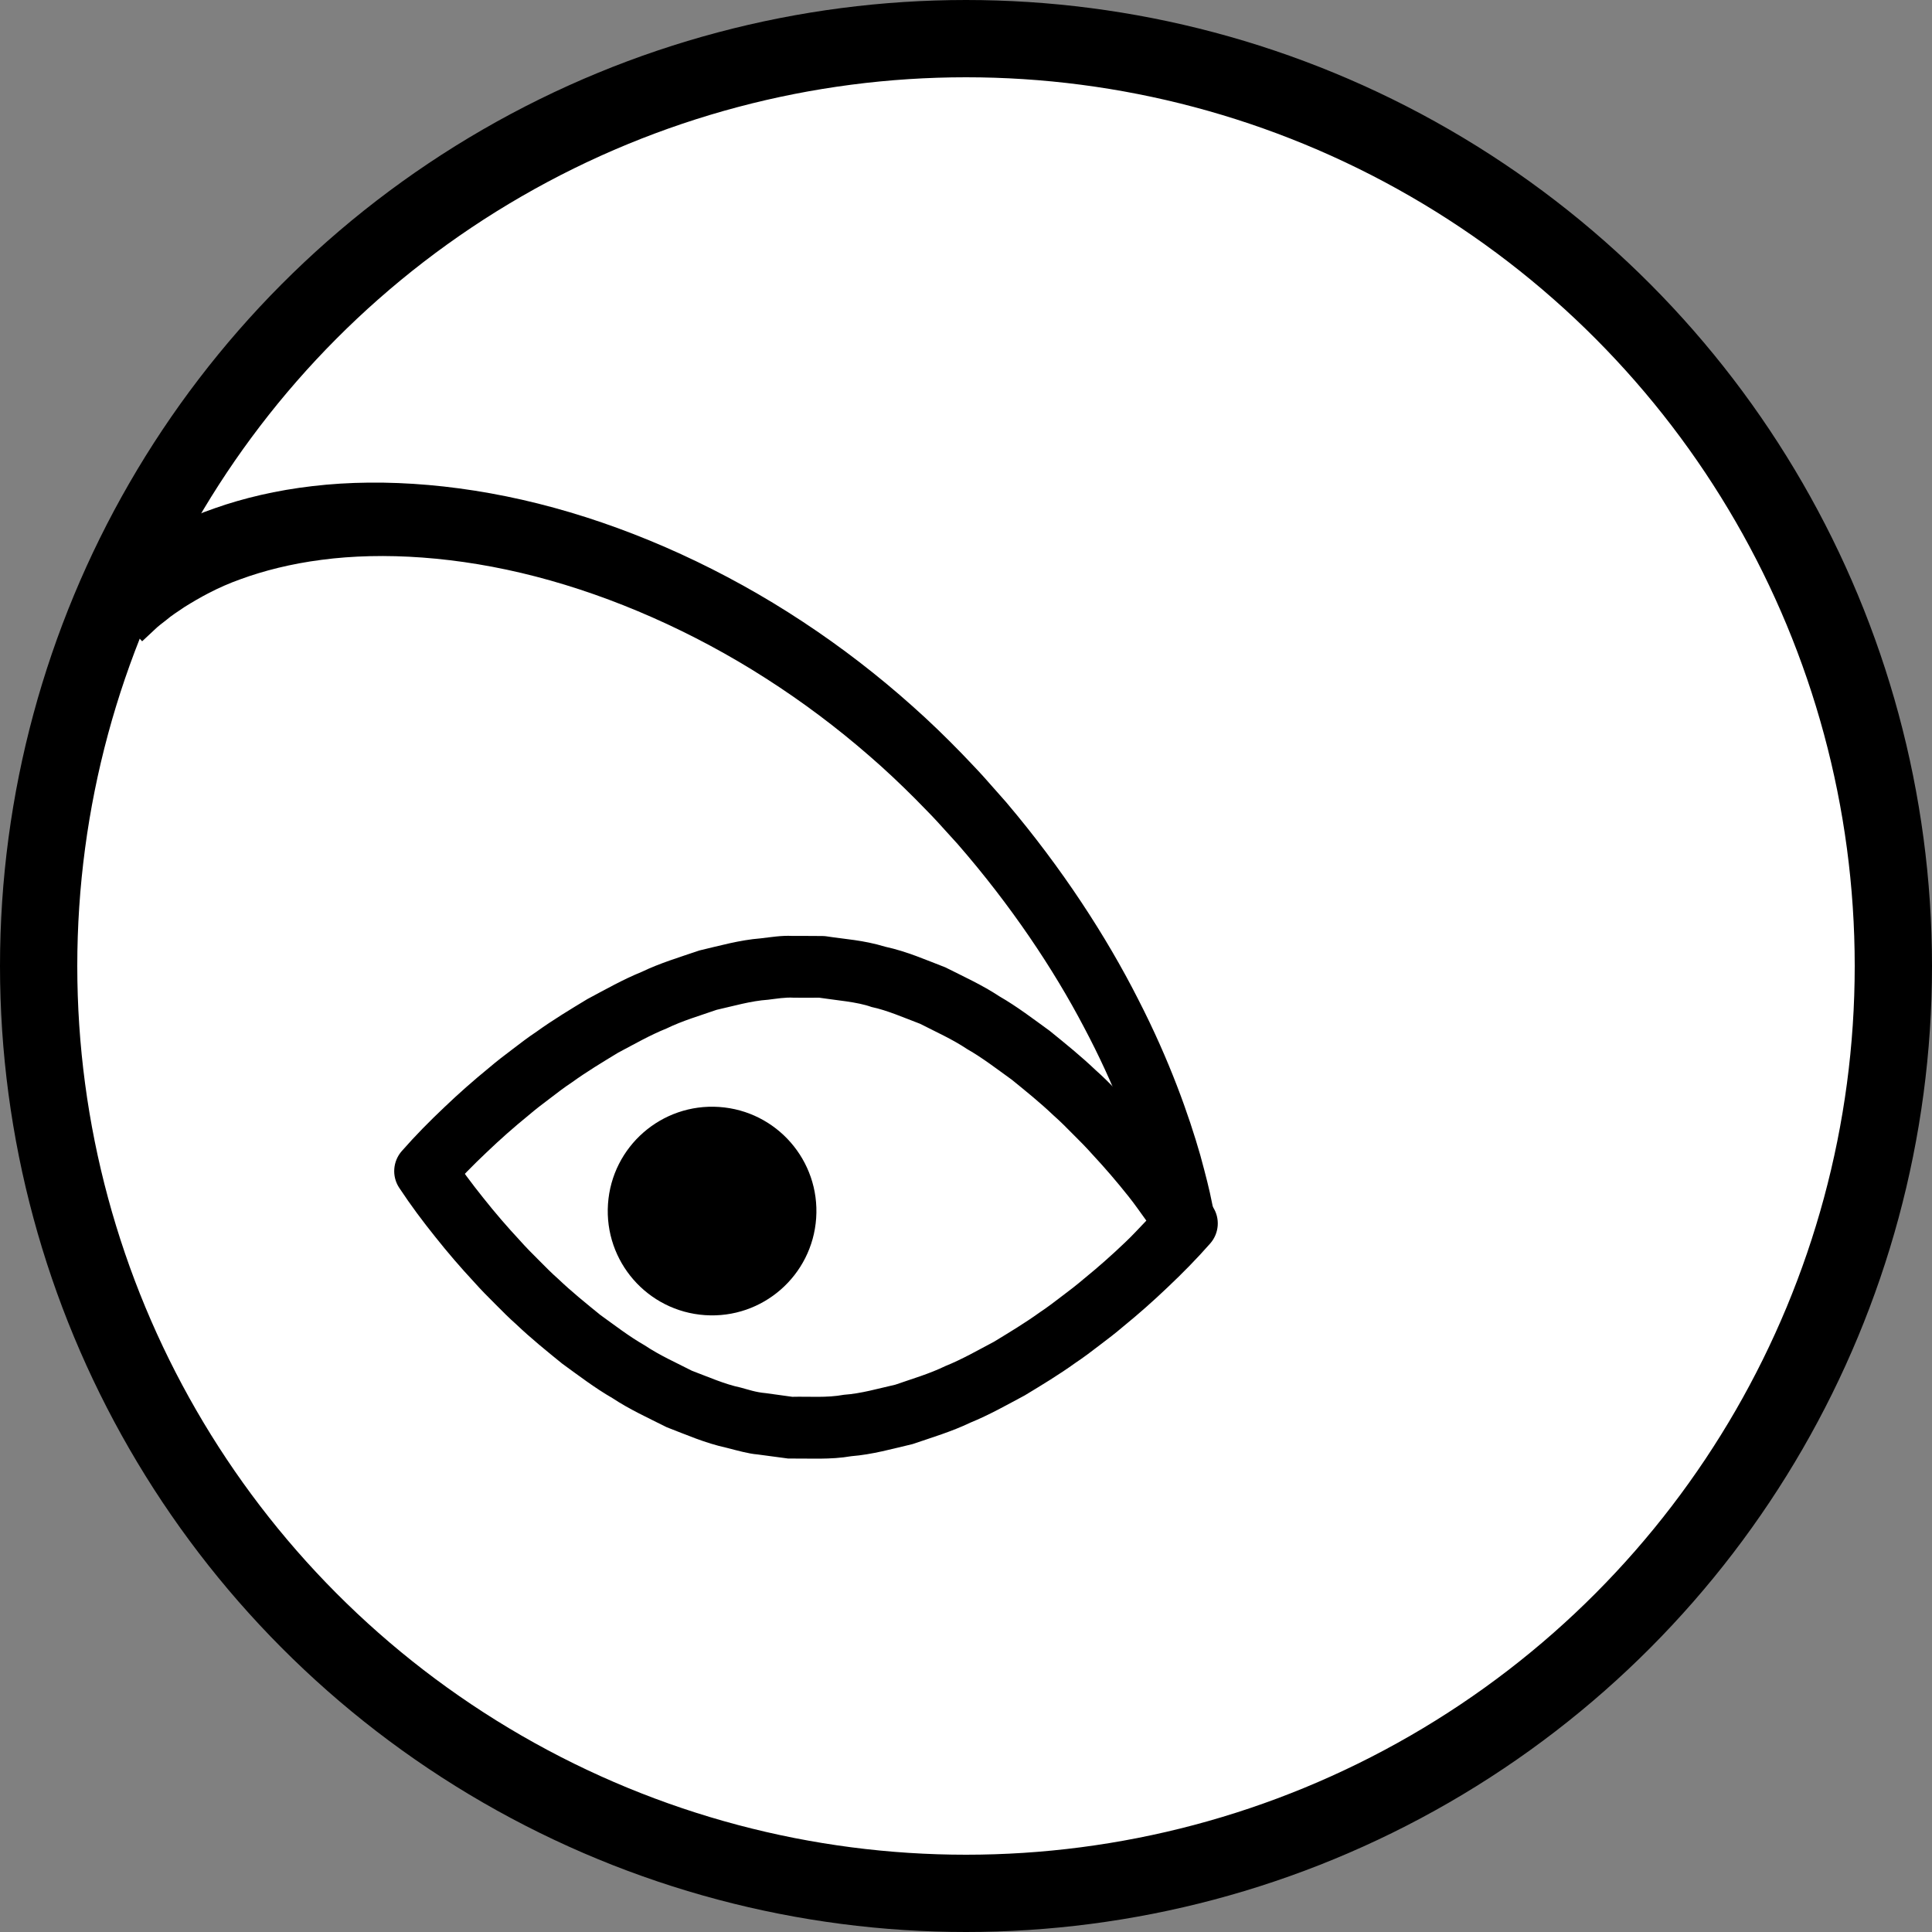 <?xml version="1.0" encoding="iso-8859-1"?>
<!-- Generator: Adobe Illustrator 19.2.0, SVG Export Plug-In . SVG Version: 6.00 Build 0)  -->
<!DOCTYPE svg PUBLIC "-//W3C//DTD SVG 1.1//EN" "http://www.w3.org/Graphics/SVG/1.1/DTD/svg11.dtd">
<svg version="1.1" xmlns="http://www.w3.org/2000/svg" xmlns:xlink="http://www.w3.org/1999/xlink" x="0px" y="0px"
	 viewBox="0 0 125 125" style="enable-background:new 0 0 125 125;" xml:space="preserve">
<rect x="0" y="0" width="125" height="125" fill="#808080" stroke="none"/>
<g id="a">
	<g id="a_1_">
		<circle style="fill:#FFFFFF;stroke:#000000;stroke-width:5;stroke-miterlimit:10;" cx="62.5" cy="62.5" r="60"/>
		<g>
			<path d="M5.809,37.815c0,0,0.269-0.244,0.772-0.702c0.217-0.215,0.639-0.542,1.108-0.906c0.475-0.39,1.009-0.727,1.611-1.119
				c1.22-0.744,2.755-1.576,4.607-2.209c1.844-0.649,3.979-1.159,6.314-1.428c4.673-0.552,10.123-0.107,15.625,1.4
				c5.503,1.506,11.057,4.051,16.087,7.37c2.517,1.656,4.905,3.502,7.112,5.476c1.114,0.988,2.149,1.995,3.185,3.06
				c0.484,0.516,0.96,0.993,1.441,1.532c0.48,0.542,0.956,1.081,1.429,1.615c3.633,4.288,6.493,8.715,8.528,12.726
				c2.059,4.002,3.305,7.574,4.032,10.115c0.348,1.277,0.604,2.286,0.737,2.987c0.145,0.697,0.223,1.069,0.223,1.069l-3.683,0.707
				c0,0-0.076-0.338-0.217-0.971c-0.128-0.635-0.377-1.559-0.712-2.729c-0.702-2.33-1.901-5.634-3.88-9.357
				c-1.955-3.73-4.703-7.858-8.164-11.836c-0.435-0.48-0.875-0.964-1.317-1.451c-0.445-0.488-0.959-0.99-1.44-1.49
				c-0.93-0.93-1.94-1.89-2.979-2.784c-2.078-1.809-4.321-3.494-6.675-4.998c-4.705-3.015-9.87-5.29-14.892-6.591
				c-5.021-1.304-9.881-1.607-13.856-1.08c-1.989,0.256-3.753,0.709-5.239,1.253c-1.497,0.531-2.679,1.208-3.617,1.792
				c-0.458,0.309-0.882,0.582-1.163,0.828c-0.307,0.245-0.56,0.419-0.826,0.686c-0.498,0.464-0.763,0.712-0.763,0.712L5.809,37.815z
				"/>
		</g>
		<ellipse transform="matrix(0.068 -0.998 0.998 0.068 -35.31 118.996)" cx="46.065" cy="78.406" rx="6.748" ry="6.748"/>
		<g>
			<path d="M78.289,80.465c-0.891,1.012-1.784,1.916-2.725,2.806c-0.932,0.891-1.897,1.745-2.897,2.56
				c-0.491,0.418-1.001,0.814-1.519,1.201c-0.513,0.393-1.026,0.786-1.567,1.145c-1.051,0.757-2.168,1.431-3.283,2.106
				c-1.156,0.616-2.293,1.264-3.522,1.764c-1.188,0.571-2.474,0.955-3.733,1.385c-1.31,0.307-2.602,0.676-3.967,0.784
				c-1.339,0.235-2.722,0.139-4.088,0.15l-1.975-0.264c-0.583-0.046-1.302-0.251-1.988-0.427c-1.429-0.313-2.629-0.852-3.889-1.334
				c-1.188-0.598-2.41-1.154-3.509-1.882c-1.149-0.662-2.187-1.46-3.248-2.228c-1.012-0.821-2.027-1.641-2.964-2.534
				c-0.487-0.43-0.942-0.889-1.396-1.348c-0.461-0.454-0.912-0.916-1.341-1.397c-0.879-0.944-1.719-1.921-2.521-2.932
				c-0.815-1.018-1.562-2.011-2.327-3.169c-0.498-0.753-0.406-1.726,0.163-2.374c0.916-1.042,1.791-1.924,2.738-2.821
				c0.932-0.891,1.897-1.744,2.897-2.56c0.491-0.418,1.001-0.814,1.519-1.201c0.513-0.393,1.026-0.786,1.567-1.145
				c1.051-0.757,2.168-1.431,3.283-2.106c1.156-0.615,2.293-1.264,3.522-1.764c1.188-0.571,2.474-0.955,3.733-1.385
				c1.31-0.307,2.602-0.676,3.967-0.784c0.675-0.08,1.345-0.19,2.034-0.158l1.027,0.002l0.514,0.003l0.257,0.002l0.128,0.001
				l0.064,0.001l0.032,0h0.016l0.146,0.013c1.251,0.195,2.387,0.24,3.833,0.677c1.429,0.313,2.629,0.852,3.889,1.334
				c1.188,0.598,2.41,1.154,3.509,1.882c1.149,0.662,2.187,1.46,3.248,2.228c1.012,0.821,2.026,1.641,2.964,2.534
				c0.487,0.43,0.942,0.889,1.396,1.348c0.461,0.454,0.912,0.916,1.341,1.397c0.879,0.944,1.719,1.921,2.521,2.932
				c0.815,1.018,1.562,2.011,2.327,3.169c0.498,0.754,0.408,1.726-0.162,2.373L78.289,80.465z M74.168,78.974
				c-0.382-0.522-0.754-1.071-1.158-1.572c-0.741-0.934-1.521-1.841-2.333-2.713c-0.397-0.446-0.813-0.871-1.237-1.288
				c-0.418-0.423-0.836-0.847-1.281-1.238c-0.86-0.821-1.779-1.559-2.693-2.304c-0.951-0.683-1.882-1.406-2.889-1.981
				c-0.972-0.649-2.023-1.113-3.045-1.638c-1.059-0.399-2.135-0.876-3.142-1.087c-0.925-0.337-2.288-0.433-3.488-0.615
				c0.256,0.027,0.064,0.007,0.117,0.013h-0.013H52.98l-0.052,0l-0.104,0l-0.209,0.001l-0.417,0.001l-0.834-0.002
				c-0.556-0.036-1.114,0.065-1.671,0.131c-1.12,0.078-2.221,0.405-3.329,0.654c-1.085,0.38-2.189,0.696-3.241,1.207
				c-1.076,0.432-2.097,1.021-3.133,1.567c-1.007,0.613-2.018,1.219-2.982,1.915c-0.494,0.326-0.966,0.689-1.438,1.051
				c-0.477,0.355-0.947,0.72-1.401,1.107c-0.924,0.752-1.82,1.545-2.681,2.369c-0.857,0.807-1.727,1.695-2.45,2.517l0.163-2.373
				c0.604,0.913,1.345,1.911,2.083,2.828c0.741,0.934,1.521,1.841,2.333,2.713c0.397,0.446,0.813,0.871,1.237,1.288
				c0.418,0.423,0.836,0.847,1.281,1.238c0.86,0.821,1.779,1.559,2.693,2.304c0.951,0.683,1.882,1.406,2.889,1.98
				c0.972,0.65,2.023,1.113,3.045,1.638c1.059,0.399,2.135,0.876,3.142,1.086c0.515,0.136,0.983,0.309,1.643,0.365l1.714,0.237
				c1.113-0.029,2.224,0.077,3.34-0.131c1.12-0.078,2.221-0.405,3.329-0.654c1.085-0.38,2.189-0.696,3.241-1.207
				c1.076-0.432,2.097-1.021,3.133-1.567c1.007-0.613,2.018-1.219,2.982-1.915c0.494-0.326,0.966-0.689,1.438-1.051
				c0.477-0.355,0.947-0.72,1.401-1.107c0.924-0.752,1.82-1.545,2.681-2.369C73.278,79.929,73.718,79.44,74.168,78.974z"/>
		</g>
	</g>
</g>
<g id="Layer_1">
</g>
</svg>
